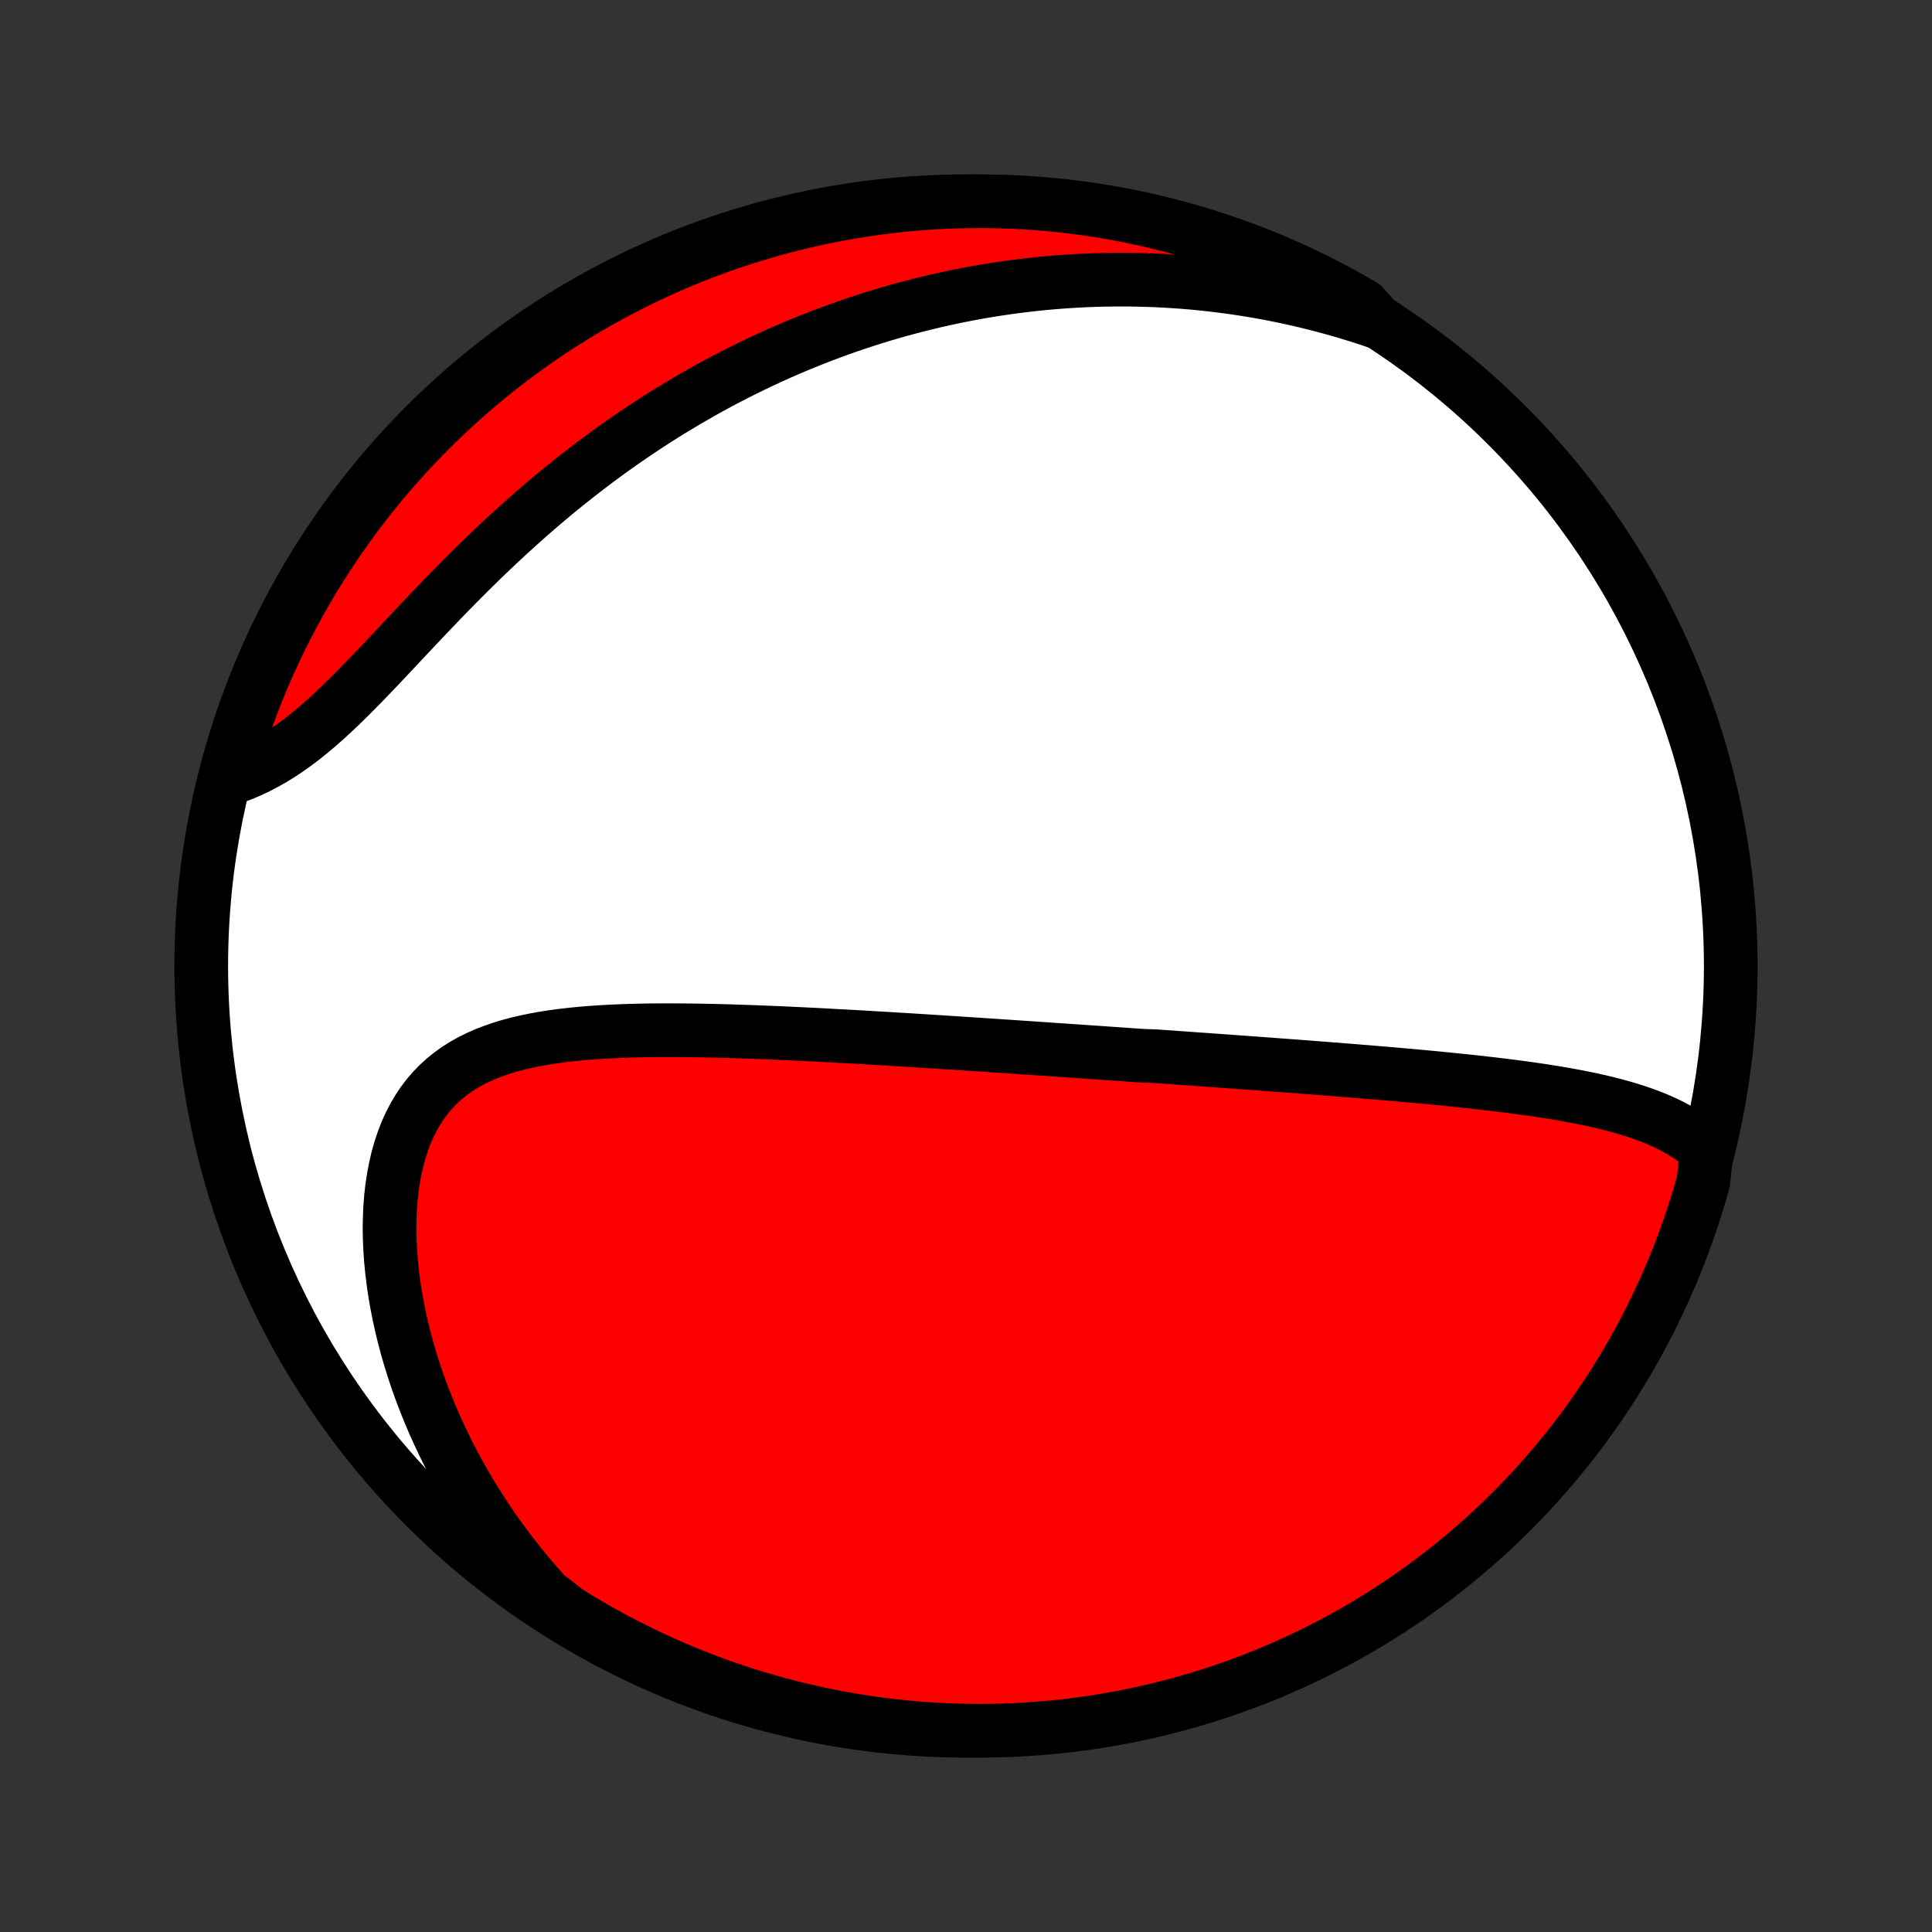 <?xml version="1.0" encoding="utf-8" standalone="no"?>
<!DOCTYPE svg PUBLIC "-//W3C//DTD SVG 1.1//EN"
  "http://www.w3.org/Graphics/SVG/1.1/DTD/svg11.dtd">
<!-- Created with matplotlib (http://matplotlib.org/) -->
<svg height="72pt" version="1.1" viewBox="0 0 72 72" width="72pt" xmlns="http://www.w3.org/2000/svg" xmlns:xlink="http://www.w3.org/1999/xlink">
 <rect x="0" y="0" width="72" height="72" fill="#333333" stroke="none"/>
 <defs>
  <style type="text/css">
*{stroke-linecap:butt;stroke-linejoin:round;}
  </style>
 </defs>
 <g id="figure_1">
  <g id="patch_1">
   <path d="
M0 72
L72 72
L72 0
L0 0
z
" style="fill:none;"/>
  </g>
  <g id="axes_1">
   <g id="PatchCollection_1">
    <defs>
     <path d="
M36 -7.5
C43.558 -7.5 50.808 -10.503 56.153 -15.848
C61.497 -21.192 64.5 -28.442 64.5 -36
C64.5 -43.558 61.497 -50.808 56.153 -56.153
C50.808 -61.497 43.558 -64.5 36 -64.5
C28.442 -64.5 21.192 -61.497 15.848 -56.153
C10.503 -50.808 7.5 -43.558 7.5 -36
C7.5 -28.442 10.503 -21.192 15.848 -15.848
C21.192 -10.503 28.442 -7.5 36 -7.5
z
" id="C0_0_a811fe30f3"/>
     <path d="
M63.603 -29.128
L63.4 -29.312
L63.188 -29.482
L62.968 -29.641
L62.741 -29.789
L62.506 -29.926
L62.266 -30.054
L62.019 -30.174
L61.768 -30.285
L61.512 -30.388
L61.251 -30.485
L60.987 -30.576
L60.72 -30.661
L60.45 -30.74
L60.177 -30.815
L59.901 -30.885
L59.624 -30.951
L59.346 -31.014
L59.066 -31.073
L58.784 -31.129
L58.502 -31.181
L58.219 -31.232
L57.936 -31.28
L57.652 -31.325
L57.368 -31.369
L57.084 -31.41
L56.8 -31.45
L56.516 -31.488
L56.233 -31.525
L55.95 -31.56
L55.667 -31.594
L55.385 -31.627
L55.104 -31.659
L54.824 -31.69
L54.544 -31.719
L54.265 -31.748
L53.987 -31.776
L53.71 -31.804
L53.434 -31.831
L53.159 -31.857
L52.885 -31.882
L52.612 -31.907
L52.34 -31.931
L52.069 -31.955
L51.798 -31.979
L51.529 -32.002
L51.261 -32.024
L50.994 -32.046
L50.728 -32.068
L50.463 -32.09
L50.199 -32.111
L49.935 -32.132
L49.673 -32.153
L49.412 -32.173
L49.151 -32.193
L48.891 -32.213
L48.632 -32.233
L48.374 -32.253
L48.117 -32.272
L47.86 -32.291
L47.604 -32.31
L47.348 -32.33
L47.093 -32.348
L46.839 -32.367
L46.585 -32.386
L46.331 -32.404
L46.078 -32.422
L45.826 -32.441
L45.573 -32.459
L45.321 -32.477
L45.069 -32.495
L44.818 -32.513
L44.566 -32.531
L44.315 -32.549
L44.064 -32.567
L43.812 -32.585
L43.561 -32.603
L43.31 -32.62
L43.058 -32.638
L42.554 -32.656
L42.302 -32.674
L42.05 -32.691
L41.797 -32.709
L41.543 -32.727
L41.29 -32.744
L41.035 -32.762
L40.78 -32.78
L40.525 -32.797
L40.268 -32.815
L40.011 -32.833
L39.754 -32.85
L39.495 -32.868
L39.236 -32.886
L38.975 -32.904
L38.714 -32.922
L38.451 -32.94
L38.188 -32.957
L37.923 -32.975
L37.657 -32.993
L37.39 -33.011
L37.122 -33.029
L36.852 -33.047
L36.581 -33.065
L36.308 -33.083
L36.034 -33.101
L35.759 -33.119
L35.482 -33.137
L35.203 -33.155
L34.922 -33.173
L34.64 -33.191
L34.356 -33.209
L34.071 -33.227
L33.783 -33.245
L33.494 -33.262
L33.203 -33.28
L32.91 -33.298
L32.614 -33.315
L32.317 -33.333
L32.018 -33.35
L31.717 -33.367
L31.414 -33.384
L31.109 -33.4
L30.802 -33.417
L30.492 -33.433
L30.181 -33.449
L29.868 -33.464
L29.552 -33.479
L29.235 -33.494
L28.915 -33.508
L28.594 -33.521
L28.27 -33.534
L27.945 -33.546
L27.618 -33.557
L27.289 -33.568
L26.959 -33.577
L26.627 -33.586
L26.293 -33.593
L25.958 -33.599
L25.622 -33.603
L25.285 -33.606
L24.947 -33.608
L24.608 -33.607
L24.268 -33.604
L23.928 -33.599
L23.588 -33.591
L23.248 -33.58
L22.908 -33.566
L22.569 -33.549
L22.231 -33.528
L21.894 -33.504
L21.559 -33.474
L21.225 -33.44
L20.894 -33.401
L20.566 -33.355
L20.241 -33.304
L19.92 -33.246
L19.603 -33.18
L19.291 -33.107
L18.984 -33.025
L18.683 -32.934
L18.389 -32.832
L18.101 -32.721
L17.822 -32.598
L17.55 -32.464
L17.288 -32.317
L17.035 -32.157
L16.792 -31.983
L16.56 -31.796
L16.339 -31.595
L16.13 -31.38
L15.932 -31.149
L15.747 -30.905
L15.575 -30.646
L15.415 -30.372
L15.268 -30.086
L15.135 -29.785
L15.015 -29.473
L14.908 -29.148
L14.814 -28.812
L14.734 -28.465
L14.666 -28.108
L14.611 -27.743
L14.569 -27.37
L14.54 -26.99
L14.523 -26.603
L14.517 -26.211
L14.524 -25.814
L14.542 -25.414
L14.571 -25.01
L14.611 -24.604
L14.662 -24.197
L14.723 -23.788
L14.795 -23.378
L14.876 -22.969
L14.966 -22.56
L15.066 -22.153
L15.175 -21.747
L15.293 -21.343
L15.419 -20.941
L15.553 -20.541
L15.695 -20.145
L15.845 -19.752
L16.002 -19.363
L16.166 -18.977
L16.337 -18.595
L16.515 -18.218
L16.699 -17.845
L16.889 -17.476
L17.085 -17.112
L17.287 -16.753
L17.495 -16.399
L17.708 -16.049
L17.926 -15.705
L18.149 -15.366
L18.378 -15.031
L18.61 -14.703
L18.848 -14.379
L19.089 -14.06
L19.335 -13.747
L19.585 -13.44
L19.839 -13.137
L20.097 -12.84
L20.359 -12.548
L20.737 -12.261
L21.16 -11.931
L21.587 -11.669
L22.018 -11.413
L22.453 -11.166
L22.893 -10.925
L23.337 -10.693
L23.784 -10.468
L24.235 -10.251
L24.69 -10.041
L25.149 -9.84
L25.61 -9.647
L26.075 -9.461
L26.543 -9.284
L27.013 -9.115
L27.487 -8.954
L27.963 -8.801
L28.441 -8.657
L28.922 -8.521
L29.405 -8.393
L29.89 -8.274
L30.376 -8.163
L30.865 -8.06
L31.355 -7.966
L31.846 -7.881
L32.339 -7.804
L32.833 -7.736
L33.328 -7.677
L33.823 -7.626
L34.32 -7.583
L34.816 -7.55
L35.313 -7.525
L35.811 -7.508
L36.308 -7.501
L36.806 -7.502
L37.303 -7.511
L37.799 -7.53
L38.295 -7.557
L38.791 -7.593
L39.285 -7.637
L39.779 -7.69
L40.272 -7.752
L40.763 -7.822
L41.252 -7.901
L41.74 -7.988
L42.227 -8.084
L42.711 -8.189
L43.194 -8.301
L43.674 -8.423
L44.151 -8.553
L44.627 -8.691
L45.1 -8.837
L45.57 -8.992
L46.037 -9.155
L46.501 -9.326
L46.962 -9.505
L47.419 -9.692
L47.873 -9.888
L48.323 -10.091
L48.77 -10.302
L49.213 -10.521
L49.651 -10.748
L50.086 -10.982
L50.516 -11.224
L50.942 -11.474
L51.363 -11.731
L51.78 -11.995
L52.192 -12.267
L52.599 -12.546
L53 -12.832
L53.397 -13.126
L53.788 -13.426
L54.174 -13.733
L54.554 -14.047
L54.929 -14.367
L55.298 -14.694
L55.661 -15.028
L56.018 -15.368
L56.369 -15.714
L56.714 -16.067
L57.053 -16.425
L57.385 -16.79
L57.71 -17.16
L58.029 -17.536
L58.341 -17.918
L58.647 -18.305
L58.945 -18.698
L59.237 -19.096
L59.521 -19.498
L59.799 -19.907
L60.069 -20.32
L60.331 -20.737
L60.587 -21.16
L60.834 -21.587
L61.075 -22.018
L61.307 -22.453
L61.532 -22.893
L61.749 -23.337
L61.959 -23.784
L62.16 -24.235
L62.353 -24.69
L62.539 -25.149
L62.716 -25.61
L62.885 -26.075
L63.046 -26.543
L63.199 -27.013
L63.343 -27.487
L63.479 -27.963
z
" id="C0_1_7d1a7be26d"/>
     <path d="
M51.354 -59.986
L50.99 -60.109
L50.628 -60.225
L50.268 -60.336
L49.909 -60.442
L49.552 -60.541
L49.197 -60.636
L48.843 -60.725
L48.492 -60.81
L48.142 -60.889
L47.793 -60.964
L47.446 -61.034
L47.101 -61.099
L46.757 -61.159
L46.415 -61.216
L46.075 -61.267
L45.736 -61.315
L45.398 -61.358
L45.062 -61.398
L44.727 -61.433
L44.394 -61.464
L44.061 -61.492
L43.73 -61.515
L43.401 -61.535
L43.072 -61.551
L42.745 -61.563
L42.418 -61.572
L42.093 -61.577
L41.769 -61.579
L41.445 -61.577
L41.123 -61.572
L40.801 -61.563
L40.48 -61.551
L40.16 -61.535
L39.84 -61.517
L39.521 -61.494
L39.203 -61.469
L38.885 -61.44
L38.568 -61.408
L38.251 -61.372
L37.935 -61.334
L37.618 -61.292
L37.303 -61.246
L36.987 -61.198
L36.672 -61.146
L36.356 -61.091
L36.041 -61.032
L35.726 -60.97
L35.411 -60.905
L35.096 -60.836
L34.781 -60.764
L34.466 -60.688
L34.151 -60.609
L33.835 -60.527
L33.519 -60.441
L33.203 -60.351
L32.887 -60.258
L32.57 -60.161
L32.253 -60.06
L31.936 -59.956
L31.618 -59.848
L31.3 -59.736
L30.982 -59.62
L30.662 -59.5
L30.343 -59.376
L30.023 -59.248
L29.702 -59.116
L29.381 -58.98
L29.059 -58.839
L28.737 -58.694
L28.414 -58.545
L28.091 -58.391
L27.767 -58.233
L27.442 -58.07
L27.117 -57.903
L26.792 -57.731
L26.466 -57.554
L26.139 -57.372
L25.812 -57.185
L25.485 -56.994
L25.157 -56.797
L24.829 -56.596
L24.501 -56.389
L24.173 -56.177
L23.844 -55.96
L23.515 -55.738
L23.186 -55.51
L22.858 -55.278
L22.529 -55.04
L22.2 -54.797
L21.872 -54.548
L21.544 -54.294
L21.217 -54.035
L20.89 -53.772
L20.564 -53.502
L20.239 -53.228
L19.915 -52.95
L19.592 -52.666
L19.27 -52.378
L18.949 -52.086
L18.629 -51.79
L18.311 -51.489
L17.995 -51.186
L17.68 -50.879
L17.367 -50.569
L17.057 -50.256
L16.748 -49.942
L16.441 -49.626
L16.136 -49.308
L15.834 -48.991
L15.534 -48.673
L15.236 -48.357
L14.94 -48.042
L14.646 -47.729
L14.355 -47.419
L14.066 -47.114
L13.778 -46.813
L13.493 -46.518
L13.209 -46.229
L12.927 -45.948
L12.647 -45.675
L12.368 -45.412
L12.09 -45.159
L11.813 -44.916
L11.537 -44.685
L11.262 -44.466
L10.988 -44.259
L10.714 -44.065
L10.441 -43.884
L10.169 -43.716
L9.898 -43.562
L9.627 -43.42
L9.358 -43.291
L9.089 -43.175
L8.822 -43.071
L8.506 -42.979
L8.641 -43.505
L8.784 -43.983
L8.936 -44.46
L9.096 -44.933
L9.265 -45.404
L9.441 -45.872
L9.625 -46.337
L9.818 -46.799
L10.018 -47.258
L10.227 -47.713
L10.443 -48.165
L10.667 -48.613
L10.899 -49.057
L11.138 -49.497
L11.385 -49.933
L11.639 -50.365
L11.901 -50.792
L12.171 -51.215
L12.447 -51.633
L12.731 -52.047
L13.021 -52.456
L13.319 -52.859
L13.624 -53.258
L13.935 -53.651
L14.253 -54.039
L14.578 -54.421
L14.91 -54.798
L15.247 -55.169
L15.591 -55.534
L15.942 -55.893
L16.298 -56.246
L16.66 -56.593
L17.029 -56.934
L17.403 -57.268
L17.783 -57.596
L18.168 -57.917
L18.559 -58.232
L18.955 -58.54
L19.356 -58.841
L19.762 -59.135
L20.173 -59.422
L20.59 -59.702
L21.01 -59.974
L21.436 -60.24
L21.865 -60.498
L22.299 -60.748
L22.738 -60.991
L23.18 -61.226
L23.626 -61.454
L24.076 -61.674
L24.53 -61.886
L24.987 -62.09
L25.447 -62.286
L25.911 -62.474
L26.378 -62.654
L26.847 -62.826
L27.32 -62.99
L27.795 -63.146
L28.272 -63.293
L28.752 -63.432
L29.234 -63.563
L29.718 -63.685
L30.205 -63.799
L30.692 -63.904
L31.182 -64.001
L31.673 -64.09
L32.165 -64.17
L32.659 -64.241
L33.153 -64.303
L33.648 -64.358
L34.145 -64.403
L34.641 -64.439
L35.138 -64.468
L35.636 -64.487
L36.133 -64.498
L36.63 -64.5
L37.127 -64.493
L37.624 -64.478
L38.121 -64.454
L38.616 -64.421
L39.111 -64.38
L39.605 -64.33
L40.098 -64.271
L40.59 -64.204
L41.08 -64.128
L41.569 -64.044
L42.056 -63.951
L42.541 -63.849
L43.024 -63.739
L43.505 -63.621
L43.983 -63.494
L44.46 -63.359
L44.933 -63.215
L45.404 -63.064
L45.872 -62.904
L46.337 -62.736
L46.799 -62.559
L47.258 -62.375
L47.713 -62.182
L48.165 -61.982
L48.613 -61.773
L49.057 -61.557
L49.497 -61.333
L49.933 -61.101
L50.365 -60.862
L50.792 -60.615
z
" id="C0_2_e541a031d6"/>
    </defs>
    <g clip-path="url(#p1bffca34e9)">
     <use style="fill:#ffffff;stroke:#000000;stroke-width:2.0;" x="0.0" xlink:href="#C0_0_a811fe30f3" y="72.0"/>
    </g>
    <g clip-path="url(#p1bffca34e9)">
     <use style="fill:#ff0000;stroke:#000000;stroke-width:2.0;" x="0.0" xlink:href="#C0_1_7d1a7be26d" y="72.0"/>
    </g>
    <g clip-path="url(#p1bffca34e9)">
     <use style="fill:#ff0000;stroke:#000000;stroke-width:2.0;" x="0.0" xlink:href="#C0_2_e541a031d6" y="72.0"/>
    </g>
   </g>
  </g>
 </g>
 <defs>
  <clipPath id="p1bffca34e9">
   <rect height="72.0" width="72.0" x="0.0" y="0.0"/>
  </clipPath>
 </defs>
</svg>
